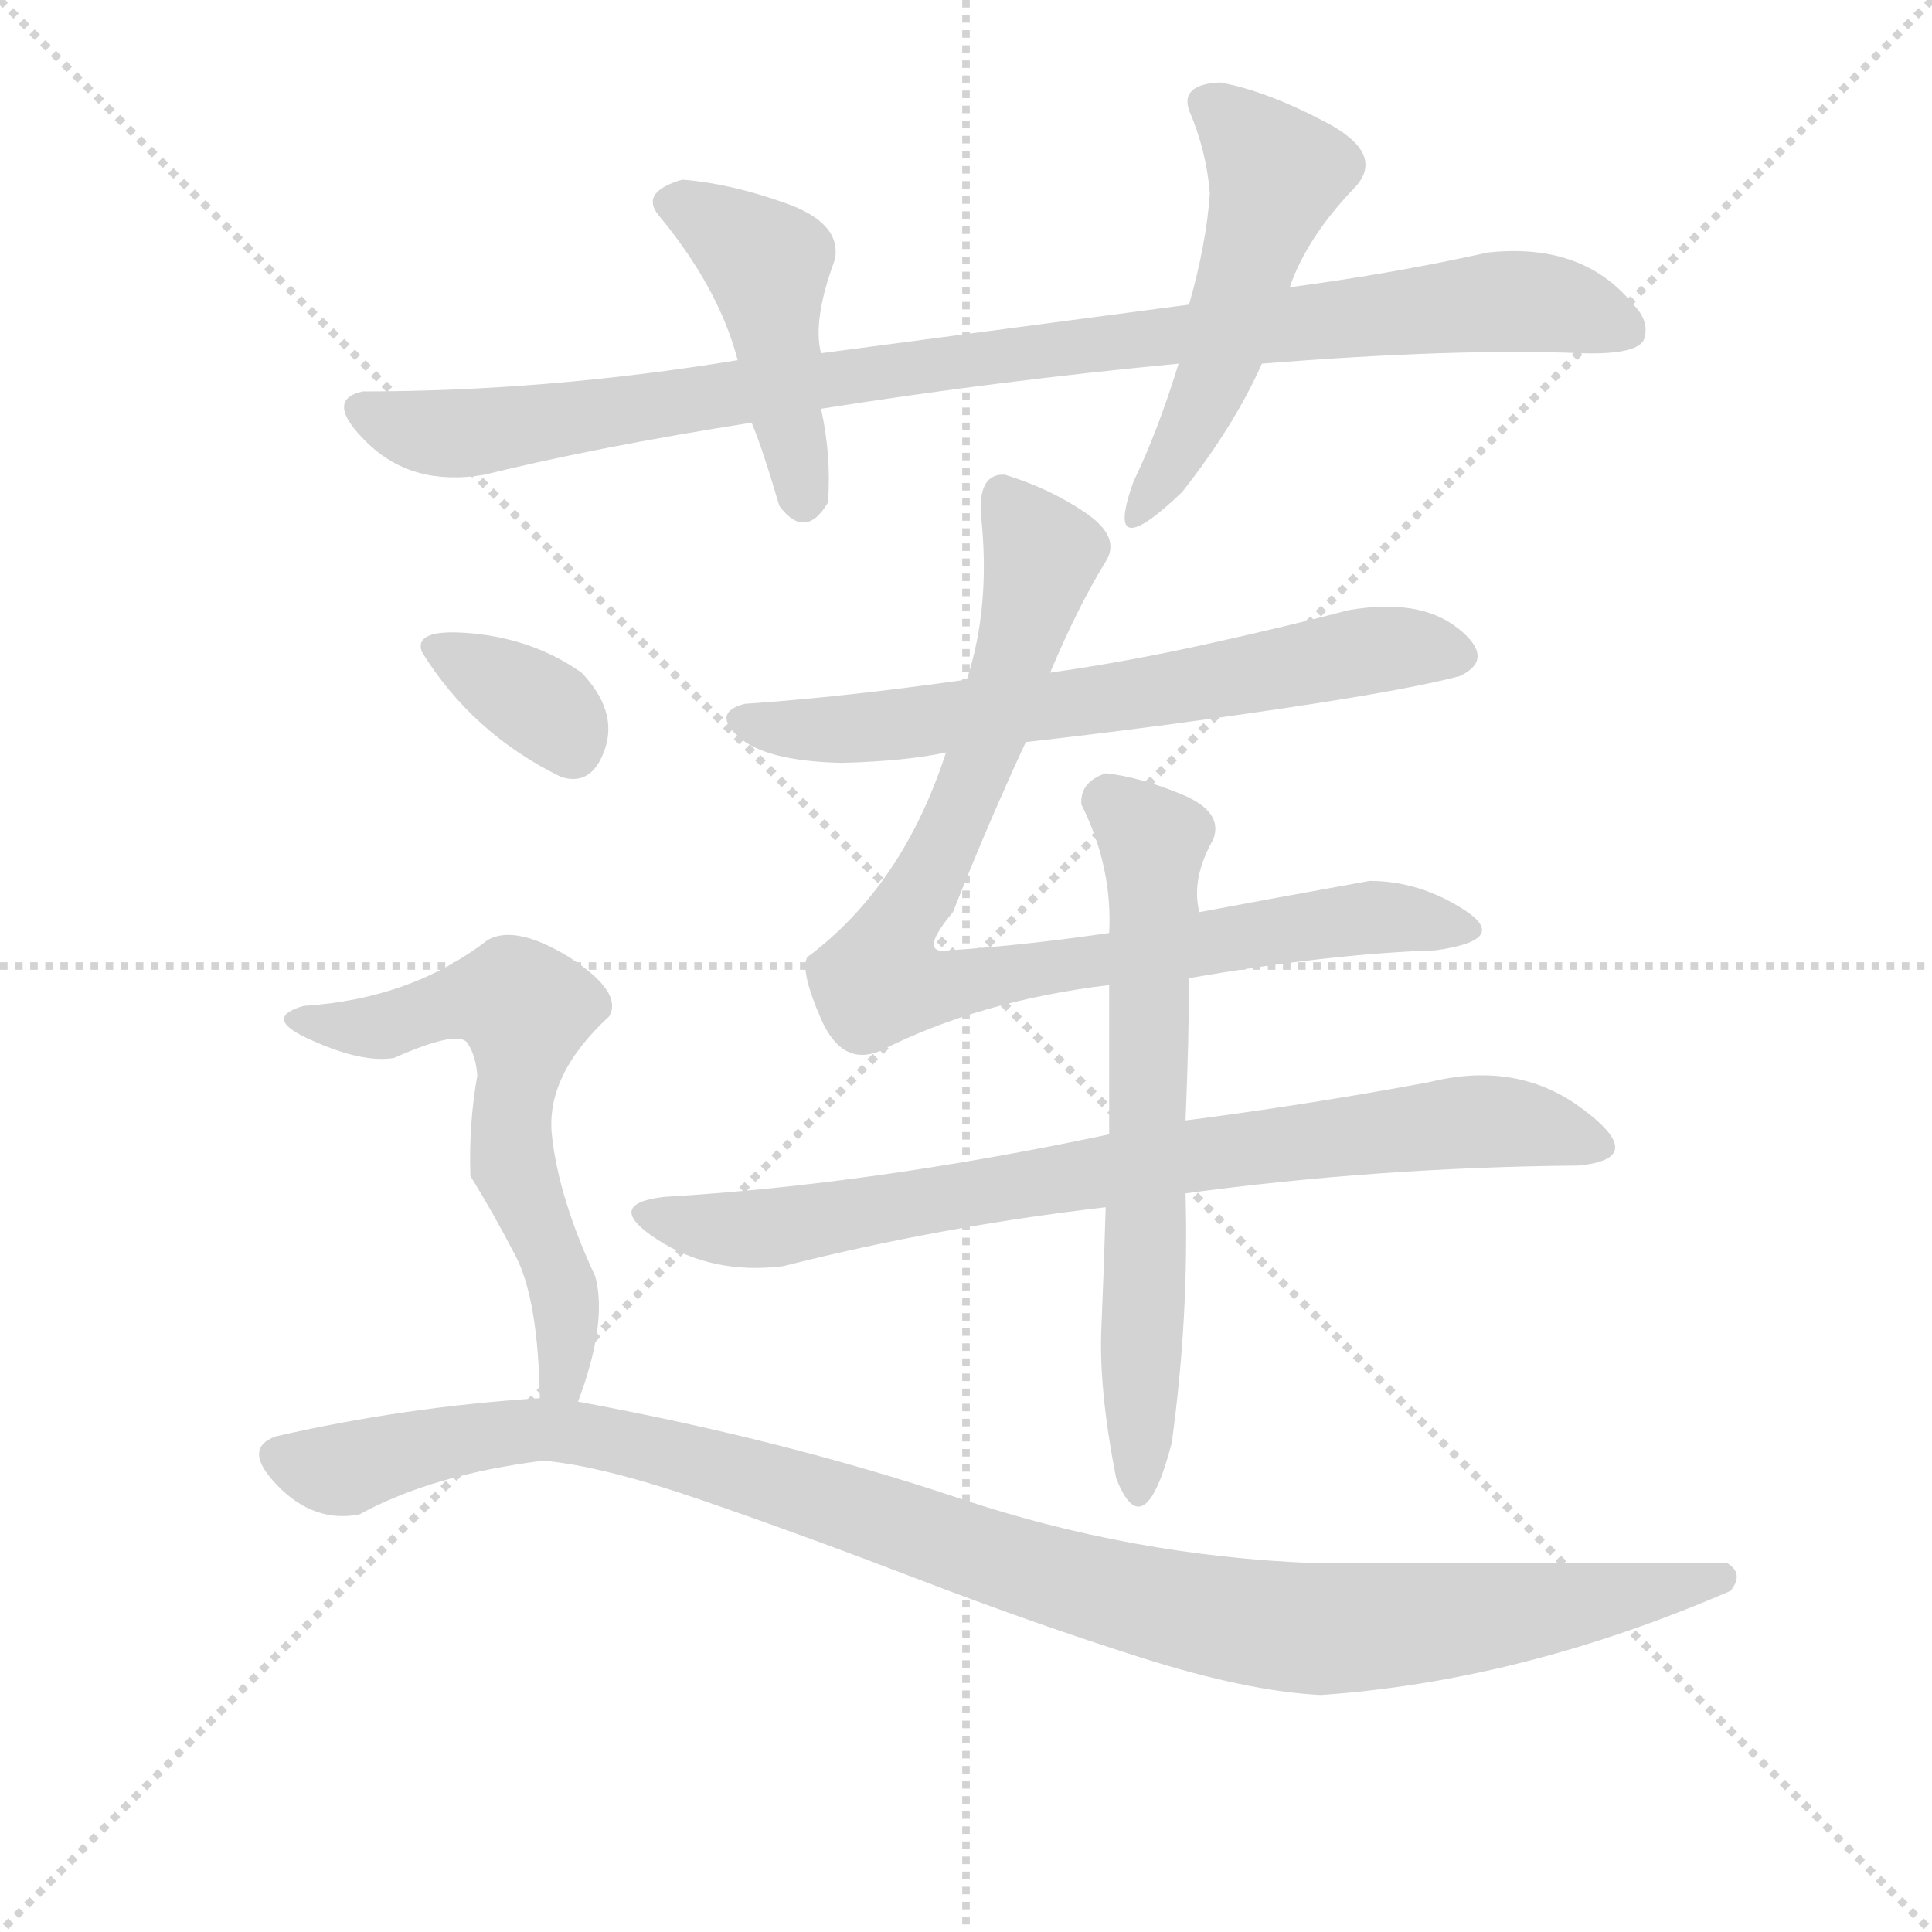 <svg version="1.1" viewBox="0 0 1024 1024" xmlns="http://www.w3.org/2000/svg">
  <g stroke="lightgray" stroke-dasharray="1,1" stroke-width="1" transform="scale(4, 4)">
    <line x1="0" y1="0" x2="256" y2="256"></line>
    <line x1="256" y1="0" x2="0" y2="256"></line>
    <line x1="128" y1="0" x2="128" y2="256"></line>
    <line x1="0" y1="128" x2="256" y2="128"></line>
  </g>
<g transform="scale(0.92, -0.92) translate(60, -900)">
   <style type="text/css">
    @keyframes keyframes0 {
      from {
       stroke: blue;
       stroke-dashoffset: 988;
       stroke-width: 128;
       }
       76% {
       animation-timing-function: step-end;
       stroke: blue;
       stroke-dashoffset: 0;
       stroke-width: 128;
       }
       to {
       stroke: black;
       stroke-width: 1024;
       }
       }
       #make-me-a-hanzi-animation-0 {
         animation: keyframes0 1.054s both;
         animation-delay: 0s;
         animation-timing-function: linear;
       }
    @keyframes keyframes1 {
      from {
       stroke: blue;
       stroke-dashoffset: 455;
       stroke-width: 128;
       }
       60% {
       animation-timing-function: step-end;
       stroke: blue;
       stroke-dashoffset: 0;
       stroke-width: 128;
       }
       to {
       stroke: black;
       stroke-width: 1024;
       }
       }
       #make-me-a-hanzi-animation-1 {
         animation: keyframes1 0.62s both;
         animation-delay: 1.054s;
         animation-timing-function: linear;
       }
    @keyframes keyframes2 {
      from {
       stroke: blue;
       stroke-dashoffset: 515;
       stroke-width: 128;
       }
       63% {
       animation-timing-function: step-end;
       stroke: blue;
       stroke-dashoffset: 0;
       stroke-width: 128;
       }
       to {
       stroke: black;
       stroke-width: 1024;
       }
       }
       #make-me-a-hanzi-animation-2 {
         animation: keyframes2 0.669s both;
         animation-delay: 1.674s;
         animation-timing-function: linear;
       }
    @keyframes keyframes3 {
      from {
       stroke: blue;
       stroke-dashoffset: 670;
       stroke-width: 128;
       }
       69% {
       animation-timing-function: step-end;
       stroke: blue;
       stroke-dashoffset: 0;
       stroke-width: 128;
       }
       to {
       stroke: black;
       stroke-width: 1024;
       }
       }
       #make-me-a-hanzi-animation-3 {
         animation: keyframes3 0.795s both;
         animation-delay: 2.343s;
         animation-timing-function: linear;
       }
    @keyframes keyframes4 {
      from {
       stroke: blue;
       stroke-dashoffset: 888;
       stroke-width: 128;
       }
       74% {
       animation-timing-function: step-end;
       stroke: blue;
       stroke-dashoffset: 0;
       stroke-width: 128;
       }
       to {
       stroke: black;
       stroke-width: 1024;
       }
       }
       #make-me-a-hanzi-animation-4 {
         animation: keyframes4 0.973s both;
         animation-delay: 3.139s;
         animation-timing-function: linear;
       }
    @keyframes keyframes5 {
      from {
       stroke: blue;
       stroke-dashoffset: 804;
       stroke-width: 128;
       }
       72% {
       animation-timing-function: step-end;
       stroke: blue;
       stroke-dashoffset: 0;
       stroke-width: 128;
       }
       to {
       stroke: black;
       stroke-width: 1024;
       }
       }
       #make-me-a-hanzi-animation-5 {
         animation: keyframes5 0.904s both;
         animation-delay: 4.111s;
         animation-timing-function: linear;
       }
    @keyframes keyframes6 {
      from {
       stroke: blue;
       stroke-dashoffset: 661;
       stroke-width: 128;
       }
       68% {
       animation-timing-function: step-end;
       stroke: blue;
       stroke-dashoffset: 0;
       stroke-width: 128;
       }
       to {
       stroke: black;
       stroke-width: 1024;
       }
       }
       #make-me-a-hanzi-animation-6 {
         animation: keyframes6 0.788s both;
         animation-delay: 5.016s;
         animation-timing-function: linear;
       }
    @keyframes keyframes7 {
      from {
       stroke: blue;
       stroke-dashoffset: 349;
       stroke-width: 128;
       }
       53% {
       animation-timing-function: step-end;
       stroke: blue;
       stroke-dashoffset: 0;
       stroke-width: 128;
       }
       to {
       stroke: black;
       stroke-width: 1024;
       }
       }
       #make-me-a-hanzi-animation-7 {
         animation: keyframes7 0.534s both;
         animation-delay: 5.804s;
         animation-timing-function: linear;
       }
    @keyframes keyframes8 {
      from {
       stroke: blue;
       stroke-dashoffset: 614;
       stroke-width: 128;
       }
       67% {
       animation-timing-function: step-end;
       stroke: blue;
       stroke-dashoffset: 0;
       stroke-width: 128;
       }
       to {
       stroke: black;
       stroke-width: 1024;
       }
       }
       #make-me-a-hanzi-animation-8 {
         animation: keyframes8 0.75s both;
         animation-delay: 6.338s;
         animation-timing-function: linear;
       }
    @keyframes keyframes9 {
      from {
       stroke: blue;
       stroke-dashoffset: 1104;
       stroke-width: 128;
       }
       78% {
       animation-timing-function: step-end;
       stroke: blue;
       stroke-dashoffset: 0;
       stroke-width: 128;
       }
       to {
       stroke: black;
       stroke-width: 1024;
       }
       }
       #make-me-a-hanzi-animation-9 {
         animation: keyframes9 1.148s both;
         animation-delay: 7.087s;
         animation-timing-function: linear;
       }
</style>
<path d="M 413.0 664.5 Q 514.0 680.5 619.0 690.5 L 667.0 690.5 Q 780.0 699.5 851.0 696.5 Q 885.0 695.5 887.5 705.5 Q 890.0 715.5 881.0 724.5 Q 852.0 760.5 797.0 754.5 Q 743.0 742.5 683.0 734.5 L 625.0 724.5 Q 519.0 710.5 413.0 696.5 L 365.0 692.5 Q 255.0 674.5 149.0 674.5 Q 126.0 669.5 152.0 644.5 Q 178.0 619.5 219.0 626.5 Q 284.0 642.5 373.0 656.5 L 413.0 664.5 Z" fill="lightgray"></path> 
<path d="M 389.0 608.5 Q 404.0 588.5 417.0 610.5 Q 419.0 637.5 413.0 664.5 L 413.0 696.5 Q 408.0 715.5 421.0 750.5 Q 425.0 771.5 392.5 783.0 Q 360.0 794.5 333.0 796.5 Q 309.0 789.5 319.0 776.5 Q 354.0 734.5 365.0 692.5 L 373.0 656.5 Q 379.0 642.5 389.0 608.5 Z" fill="lightgray"></path> 
<path d="M 619.0 690.5 Q 607.0 651.5 593.0 622.5 Q 575.0 572.5 621.0 616.5 Q 651.0 654.5 667.0 690.5 L 683.0 734.5 Q 693.0 763.5 721.0 792.5 Q 738.0 811.5 704.0 829.5 Q 670.0 847.5 643.0 852.5 Q 620.0 851.5 625.0 836.5 Q 635.0 813.5 637.0 788.5 Q 635.0 759.5 625.0 724.5 L 619.0 690.5 Z" fill="lightgray"></path> 
<path d="M 531.0 472.5 Q 602.0 480.5 676.5 491.5 Q 751.0 502.5 781.0 510.5 Q 802.0 520.5 780.0 538.0 Q 758.0 555.5 717.0 548.5 Q 683.0 539.5 635.5 529.0 Q 588.0 518.5 545.0 512.5 L 497.0 508.5 Q 427.0 498.5 369.0 494.5 Q 350.0 489.5 365.5 475.5 Q 381.0 461.5 425.0 460.5 Q 462.0 461.5 485.0 466.5 L 531.0 472.5 Z" fill="lightgray"></path> 
<path d="M 579.0 362.5 Q 531.0 355.5 487.0 352.5 Q 468.0 349.5 489.0 374.5 Q 510.0 427.5 531.0 472.5 L 545.0 512.5 Q 561.0 550.5 577.0 576.5 Q 586.0 590.5 565.5 604.5 Q 545.0 618.5 519.0 626.5 Q 504.0 627.5 505.0 604.5 Q 511.0 551.5 497.0 508.5 L 485.0 466.5 Q 460.0 389.5 405.0 348.5 Q 401.0 340.5 413.0 313.0 Q 425.0 285.5 447.0 294.5 Q 504.0 323.5 579.0 332.5 L 625.0 336.5 Q 706.0 350.5 767.0 352.5 Q 810.0 358.5 784.0 375.5 Q 758.0 392.5 729.0 392.5 Q 668.0 381.5 631.0 374.5 L 579.0 362.5 Z" fill="lightgray"></path> 
<path d="M 579.0 246.5 Q 442.0 217.5 323.0 210.5 Q 287.0 206.5 318.5 186.0 Q 350.0 165.5 391.0 170.5 Q 482.0 193.5 577.0 204.5 L 623.0 212.5 Q 734.0 227.5 849.0 228.5 Q 893.0 232.5 847.0 264.5 Q 811.0 288.5 763.0 276.5 Q 693.0 263.5 623.0 254.5 L 579.0 246.5 Z" fill="lightgray"></path> 
<path d="M 577.0 454.5 Q 562.0 449.5 563.0 436.5 Q 581.0 400.5 579.0 362.5 L 579.0 332.5 Q 579.0 296.5 579.0 246.5 L 577.0 204.5 Q 576.0 169.5 574.5 134.5 Q 573.0 99.5 583.0 48.5 Q 599.0 7.5 615.0 68.5 Q 625.0 140.5 623.0 212.5 L 623.0 254.5 Q 625.0 302.5 625.0 336.5 L 631.0 374.5 Q 626.0 393.5 639.0 416.5 Q 645.0 432.5 620.5 442.5 Q 596.0 452.5 577.0 454.5 Z" fill="lightgray"></path> 
<path d="M 263.0 452.5 Q 281.0 446.5 288.5 468.5 Q 296.0 490.5 275.0 512.5 Q 248.0 531.5 213.0 535.0 Q 178.0 538.5 183.0 524.5 Q 212.0 477.5 263.0 452.5 Z" fill="lightgray"></path> 
<path d="M 273.0 92.5 Q 290.0 137.5 283.0 164.5 Q 262.0 209.5 258.0 245.5 Q 254.0 280.5 291.0 314.5 Q 299.0 328.5 268.0 348.5 Q 237.0 367.5 221.0 358.5 Q 177.0 324.5 115.0 320.5 Q 90.0 313.5 120.0 300.5 Q 149.0 287.5 167.0 290.5 Q 203.0 306.5 209.0 299.5 Q 214.0 292.5 215.0 280.5 Q 210.0 252.5 211.0 222.5 Q 224.0 201.5 237.0 176.5 Q 250.0 151.5 251.0 94.5 C 252.0 64.5 263.0 64.5 273.0 92.5 Z" fill="lightgray"></path> 
<path d="M 937.0 -16.5 Q 945.0 -6.5 935.0 -0.5 Q 889.0 -0.5 822.0 -0.5 Q 755.0 -0.5 697.0 -0.5 Q 592.0 3.5 492.0 37.0 Q 392.0 70.5 273.0 92.5 L 251.0 94.5 Q 173.0 89.5 99.0 72.5 Q 79.0 65.5 100.0 44.0 Q 121.0 22.5 147.0 27.5 Q 189.0 50.5 253.0 58.5 Q 287.0 55.5 345.0 35.5 Q 403.0 15.5 469.5 -10.0 Q 536.0 -35.5 597.5 -55.0 Q 659.0 -74.5 701.0 -76.5 Q 817.0 -68.5 937.0 -16.5 Z" fill="lightgray"></path> 
      <clipPath id="make-me-a-hanzi-clip-0">
      <path d="M 413.0 664.5 Q 514.0 680.5 619.0 690.5 L 667.0 690.5 Q 780.0 699.5 851.0 696.5 Q 885.0 695.5 887.5 705.5 Q 890.0 715.5 881.0 724.5 Q 852.0 760.5 797.0 754.5 Q 743.0 742.5 683.0 734.5 L 625.0 724.5 Q 519.0 710.5 413.0 696.5 L 365.0 692.5 Q 255.0 674.5 149.0 674.5 Q 126.0 669.5 152.0 644.5 Q 178.0 619.5 219.0 626.5 Q 284.0 642.5 373.0 656.5 L 413.0 664.5 Z" fill="lightgray"></path>
      </clipPath>
      <path clip-path="url(#make-me-a-hanzi-clip-0)" d="M 153.0 659.5 L 209.0 650.5 L 604.0 706.5 L 806.0 726.5 L 841.0 723.5 L 877.0 709.5 " fill="none" id="make-me-a-hanzi-animation-0" stroke-dasharray="860 1720" stroke-linecap="round"></path>

      <clipPath id="make-me-a-hanzi-clip-1">
      <path d="M 389.0 608.5 Q 404.0 588.5 417.0 610.5 Q 419.0 637.5 413.0 664.5 L 413.0 696.5 Q 408.0 715.5 421.0 750.5 Q 425.0 771.5 392.5 783.0 Q 360.0 794.5 333.0 796.5 Q 309.0 789.5 319.0 776.5 Q 354.0 734.5 365.0 692.5 L 373.0 656.5 Q 379.0 642.5 389.0 608.5 Z" fill="lightgray"></path>
      </clipPath>
      <path clip-path="url(#make-me-a-hanzi-clip-1)" d="M 330.0 783.5 L 382.0 748.5 L 403.0 613.5 " fill="none" id="make-me-a-hanzi-animation-1" stroke-dasharray="327 654" stroke-linecap="round"></path>

      <clipPath id="make-me-a-hanzi-clip-2">
      <path d="M 619.0 690.5 Q 607.0 651.5 593.0 622.5 Q 575.0 572.5 621.0 616.5 Q 651.0 654.5 667.0 690.5 L 683.0 734.5 Q 693.0 763.5 721.0 792.5 Q 738.0 811.5 704.0 829.5 Q 670.0 847.5 643.0 852.5 Q 620.0 851.5 625.0 836.5 Q 635.0 813.5 637.0 788.5 Q 635.0 759.5 625.0 724.5 L 619.0 690.5 Z" fill="lightgray"></path>
      </clipPath>
      <path clip-path="url(#make-me-a-hanzi-clip-2)" d="M 638.0 840.5 L 675.0 799.5 L 640.0 682.5 L 605.0 608.5 " fill="none" id="make-me-a-hanzi-animation-2" stroke-dasharray="387 774" stroke-linecap="round"></path>

      <clipPath id="make-me-a-hanzi-clip-3">
      <path d="M 531.0 472.5 Q 602.0 480.5 676.5 491.5 Q 751.0 502.5 781.0 510.5 Q 802.0 520.5 780.0 538.0 Q 758.0 555.5 717.0 548.5 Q 683.0 539.5 635.5 529.0 Q 588.0 518.5 545.0 512.5 L 497.0 508.5 Q 427.0 498.5 369.0 494.5 Q 350.0 489.5 365.5 475.5 Q 381.0 461.5 425.0 460.5 Q 462.0 461.5 485.0 466.5 L 531.0 472.5 Z" fill="lightgray"></path>
      </clipPath>
      <path clip-path="url(#make-me-a-hanzi-clip-3)" d="M 368.0 484.5 L 399.0 478.5 L 447.0 481.5 L 608.0 501.5 L 743.0 527.5 L 777.0 524.5 " fill="none" id="make-me-a-hanzi-animation-3" stroke-dasharray="542 1084" stroke-linecap="round"></path>

      <clipPath id="make-me-a-hanzi-clip-4">
      <path d="M 579.0 362.5 Q 531.0 355.5 487.0 352.5 Q 468.0 349.5 489.0 374.5 Q 510.0 427.5 531.0 472.5 L 545.0 512.5 Q 561.0 550.5 577.0 576.5 Q 586.0 590.5 565.5 604.5 Q 545.0 618.5 519.0 626.5 Q 504.0 627.5 505.0 604.5 Q 511.0 551.5 497.0 508.5 L 485.0 466.5 Q 460.0 389.5 405.0 348.5 Q 401.0 340.5 413.0 313.0 Q 425.0 285.5 447.0 294.5 Q 504.0 323.5 579.0 332.5 L 625.0 336.5 Q 706.0 350.5 767.0 352.5 Q 810.0 358.5 784.0 375.5 Q 758.0 392.5 729.0 392.5 Q 668.0 381.5 631.0 374.5 L 579.0 362.5 Z" fill="lightgray"></path>
      </clipPath>
      <path clip-path="url(#make-me-a-hanzi-clip-4)" d="M 520.0 610.5 L 538.0 583.5 L 532.0 544.5 L 505.0 460.5 L 473.0 389.5 L 452.0 357.5 L 447.0 337.5 L 488.0 332.5 L 724.0 371.5 L 778.0 362.5 " fill="none" id="make-me-a-hanzi-animation-4" stroke-dasharray="760 1520" stroke-linecap="round"></path>

      <clipPath id="make-me-a-hanzi-clip-5">
      <path d="M 579.0 246.5 Q 442.0 217.5 323.0 210.5 Q 287.0 206.5 318.5 186.0 Q 350.0 165.5 391.0 170.5 Q 482.0 193.5 577.0 204.5 L 623.0 212.5 Q 734.0 227.5 849.0 228.5 Q 893.0 232.5 847.0 264.5 Q 811.0 288.5 763.0 276.5 Q 693.0 263.5 623.0 254.5 L 579.0 246.5 Z" fill="lightgray"></path>
      </clipPath>
      <path clip-path="url(#make-me-a-hanzi-clip-5)" d="M 317.0 199.5 L 382.0 191.5 L 619.0 233.5 L 788.0 254.5 L 850.0 246.5 L 856.0 239.5 " fill="none" id="make-me-a-hanzi-animation-5" stroke-dasharray="676 1352" stroke-linecap="round"></path>

      <clipPath id="make-me-a-hanzi-clip-6">
      <path d="M 577.0 454.5 Q 562.0 449.5 563.0 436.5 Q 581.0 400.5 579.0 362.5 L 579.0 332.5 Q 579.0 296.5 579.0 246.5 L 577.0 204.5 Q 576.0 169.5 574.5 134.5 Q 573.0 99.5 583.0 48.5 Q 599.0 7.5 615.0 68.5 Q 625.0 140.5 623.0 212.5 L 623.0 254.5 Q 625.0 302.5 625.0 336.5 L 631.0 374.5 Q 626.0 393.5 639.0 416.5 Q 645.0 432.5 620.5 442.5 Q 596.0 452.5 577.0 454.5 Z" fill="lightgray"></path>
      </clipPath>
      <path clip-path="url(#make-me-a-hanzi-clip-6)" d="M 580.0 437.5 L 604.0 415.5 L 600.0 57.5 L 594.0 44.5 " fill="none" id="make-me-a-hanzi-animation-6" stroke-dasharray="533 1066" stroke-linecap="round"></path>

      <clipPath id="make-me-a-hanzi-clip-7">
      <path d="M 263.0 452.5 Q 281.0 446.5 288.5 468.5 Q 296.0 490.5 275.0 512.5 Q 248.0 531.5 213.0 535.0 Q 178.0 538.5 183.0 524.5 Q 212.0 477.5 263.0 452.5 Z" fill="lightgray"></path>
      </clipPath>
      <path clip-path="url(#make-me-a-hanzi-clip-7)" d="M 196.0 523.5 L 254.0 491.5 L 270.0 470.5 " fill="none" id="make-me-a-hanzi-animation-7" stroke-dasharray="221 442" stroke-linecap="round"></path>

      <clipPath id="make-me-a-hanzi-clip-8">
      <path d="M 273.0 92.5 Q 290.0 137.5 283.0 164.5 Q 262.0 209.5 258.0 245.5 Q 254.0 280.5 291.0 314.5 Q 299.0 328.5 268.0 348.5 Q 237.0 367.5 221.0 358.5 Q 177.0 324.5 115.0 320.5 Q 90.0 313.5 120.0 300.5 Q 149.0 287.5 167.0 290.5 Q 203.0 306.5 209.0 299.5 Q 214.0 292.5 215.0 280.5 Q 210.0 252.5 211.0 222.5 Q 224.0 201.5 237.0 176.5 Q 250.0 151.5 251.0 94.5 C 252.0 64.5 263.0 64.5 273.0 92.5 Z" fill="lightgray"></path>
      </clipPath>
      <path clip-path="url(#make-me-a-hanzi-clip-8)" d="M 114.0 309.5 L 161.0 308.5 L 217.0 324.5 L 235.0 324.5 L 243.0 318.5 L 234.0 243.5 L 265.0 153.5 L 264.0 108.5 L 257.0 103.5 " fill="none" id="make-me-a-hanzi-animation-8" stroke-dasharray="486 972" stroke-linecap="round"></path>

      <clipPath id="make-me-a-hanzi-clip-9">
      <path d="M 937.0 -16.5 Q 945.0 -6.5 935.0 -0.5 Q 889.0 -0.5 822.0 -0.5 Q 755.0 -0.5 697.0 -0.5 Q 592.0 3.5 492.0 37.0 Q 392.0 70.5 273.0 92.5 L 251.0 94.5 Q 173.0 89.5 99.0 72.5 Q 79.0 65.5 100.0 44.0 Q 121.0 22.5 147.0 27.5 Q 189.0 50.5 253.0 58.5 Q 287.0 55.5 345.0 35.5 Q 403.0 15.5 469.5 -10.0 Q 536.0 -35.5 597.5 -55.0 Q 659.0 -74.5 701.0 -76.5 Q 817.0 -68.5 937.0 -16.5 Z" fill="lightgray"></path>
      </clipPath>
      <path clip-path="url(#make-me-a-hanzi-clip-9)" d="M 104.0 58.5 L 133.0 52.5 L 214.0 72.5 L 266.0 75.5 L 353.0 55.5 L 586.0 -19.5 L 698.0 -38.5 L 789.0 -32.5 L 931.0 -9.5 " fill="none" id="make-me-a-hanzi-animation-9" stroke-dasharray="976 1952" stroke-linecap="round"></path>

</g>
</svg>
